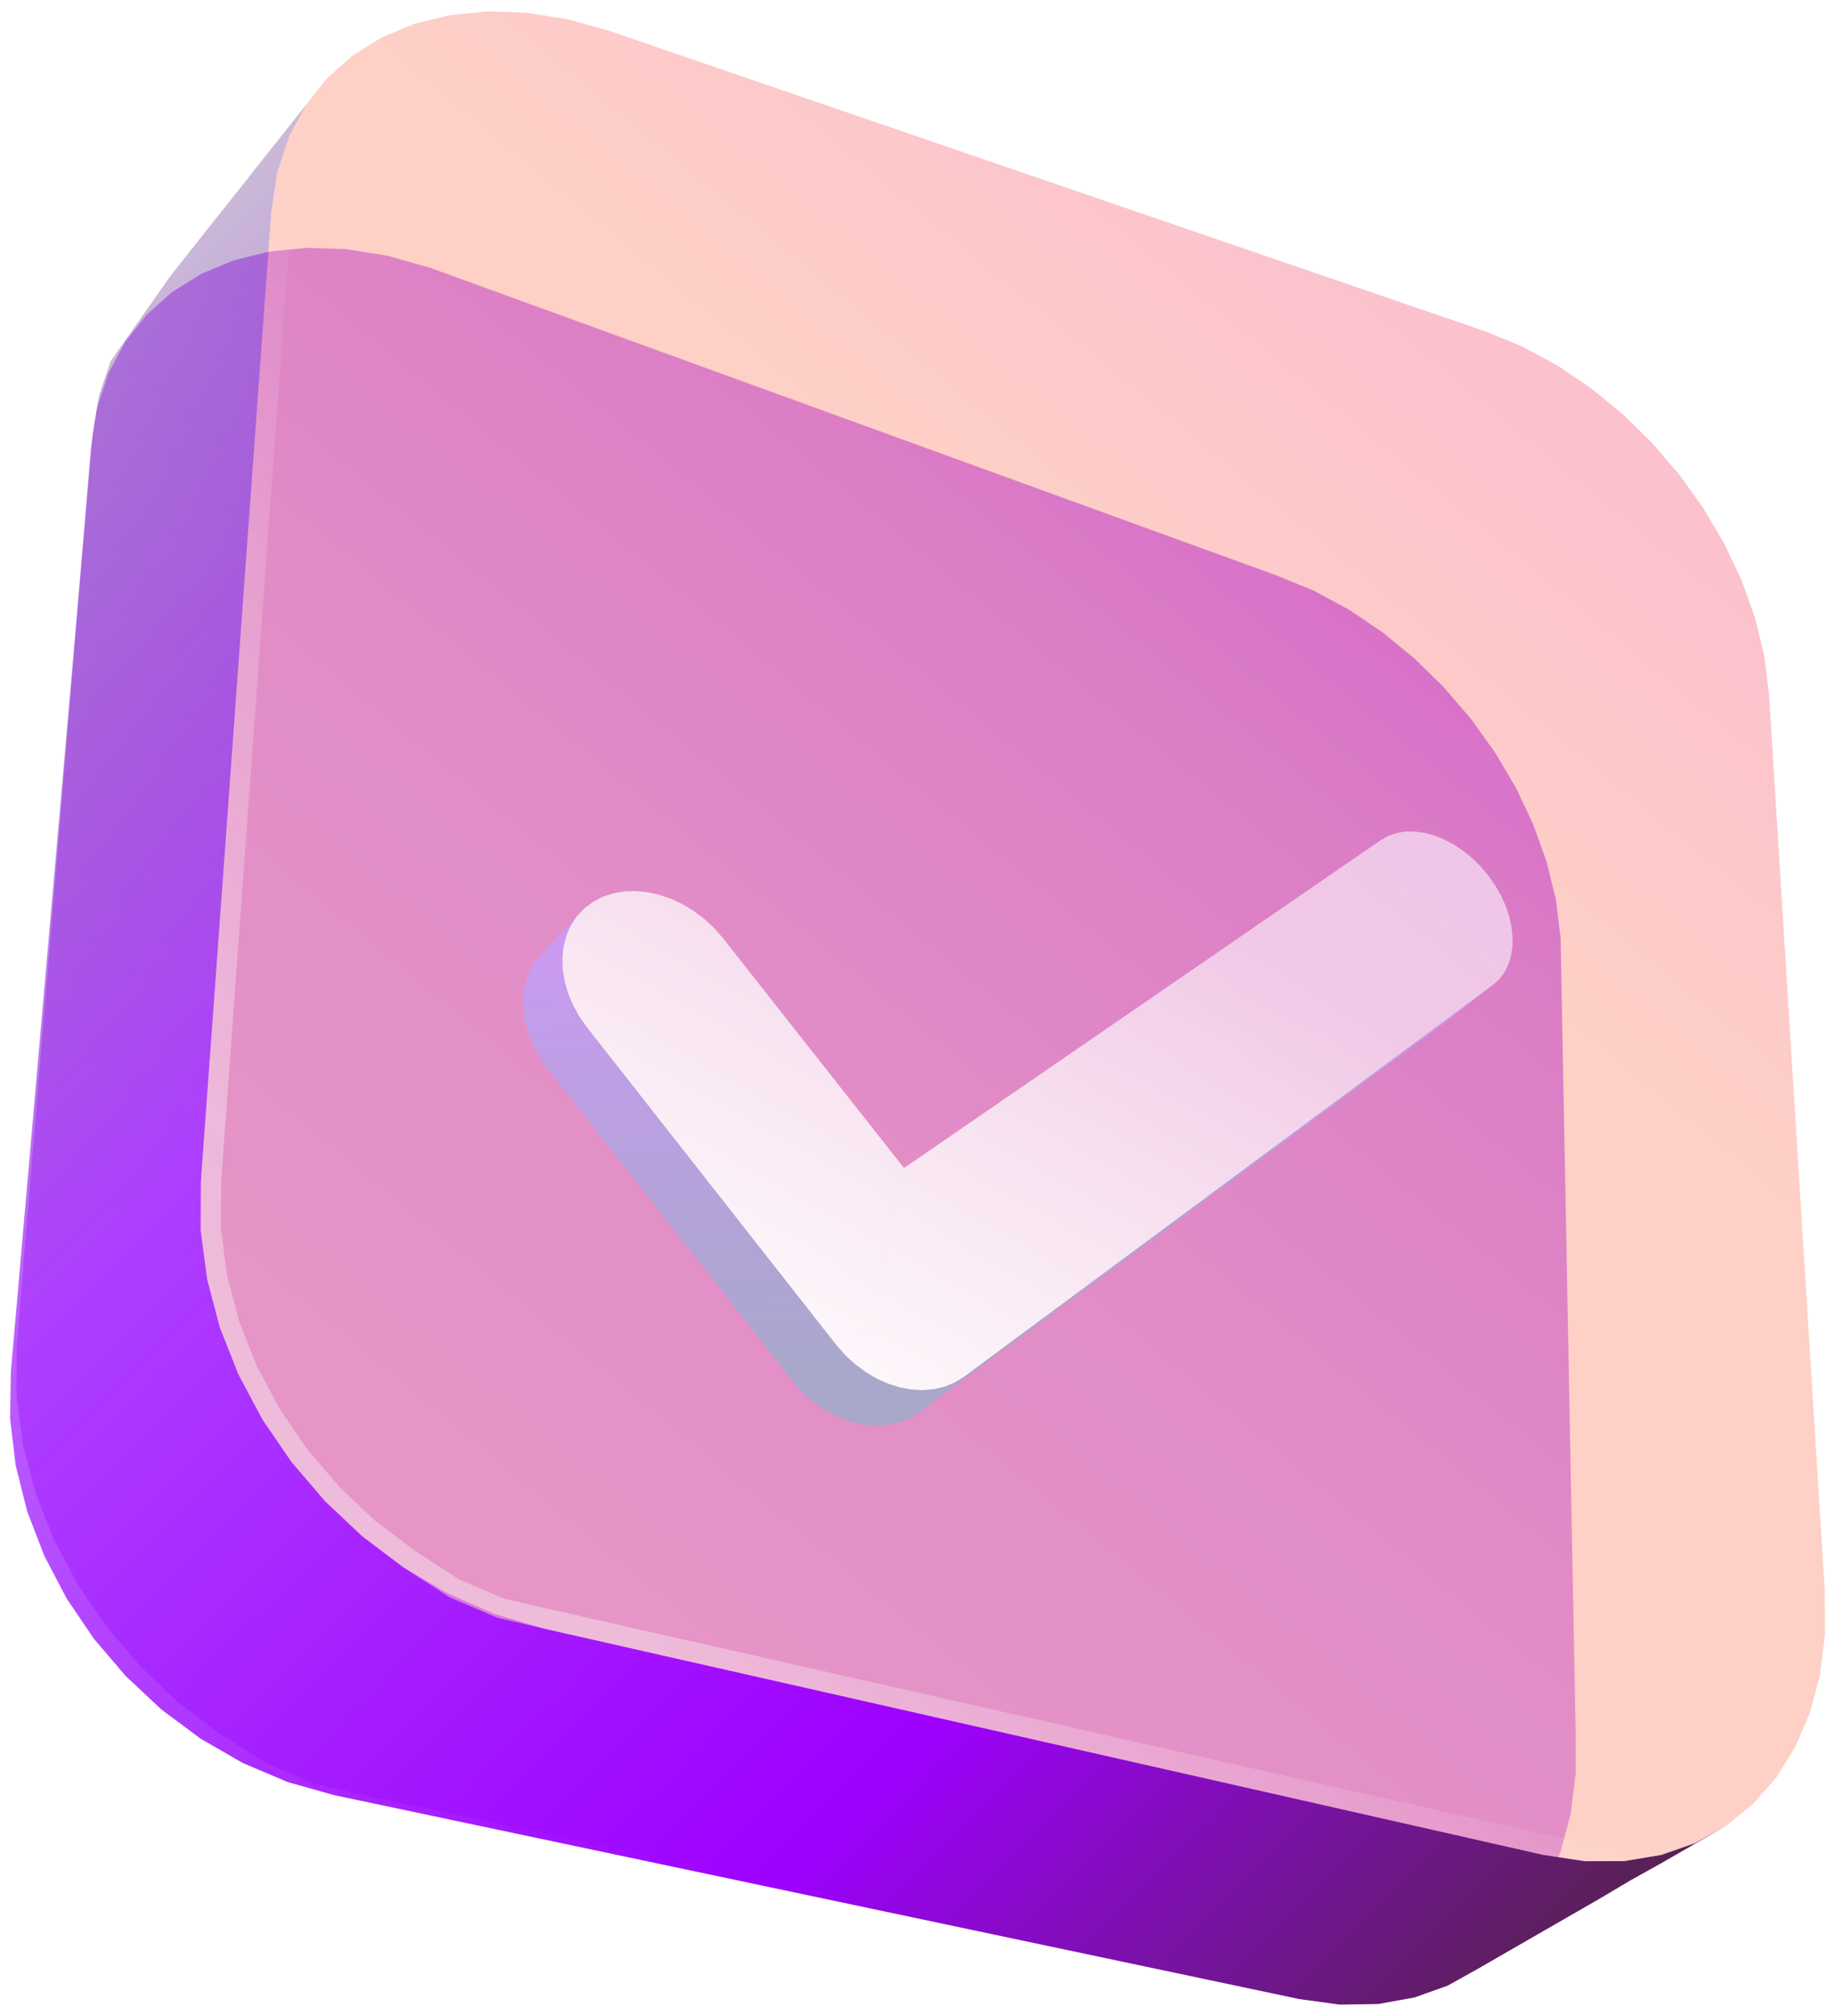 <svg xmlns="http://www.w3.org/2000/svg" width="91" height="100" fill="none"><path fill="url(#a)" fill-opacity=".5" fill-rule="evenodd" d="m17.177 12.36 2.045.326 2.106.594 41.971 15.258 1.837.75 1.764.951 1.676 1.133 1.576 1.293 1.461 1.434 1.334 1.557 1.19 1.66 1.032 1.744.858 1.81.668 1.86.462 1.888.236 1.9.748 41.444-.252 2.014-.496 1.862-.727 1.695-.945 1.51-1.15 1.309-1.343 1.087-1.519.846-1.68.587-1.828.306-1.957.007-2.068-.314-46.374-9.888-2.266-.524-2.383-1.021-2.279-1.48-2.04-1.538-1.862-1.757-1.661-1.944-1.436-2.103-1.189-2.229-.92-2.324-.629-2.389-.32-2.42.006-2.423 3.683-44.624.296-1.943.575-1.752.83-1.553 1.06-1.345 1.266-1.128 1.45-.903 1.611-.671 1.75-.433 1.868-.186 1.965.066Zm60.964 75.602-.748-41.444.743 39.296.005 2.148Z" clip-rule="evenodd"/><path fill="url(#b)" fill-rule="evenodd" d="m13.753 8.538-.296 1.942-3.494 48.135-.007 2.422.32 2.421.63 2.389.92 2.324 1.188 2.23 1.436 2.102 1.662 1.944 1.862 1.757 2.04 1.538 2.19 1.292 2.318 1.017 2.418.716L76.535 92l2.068.313 1.957-.006L82.388 92l1.68-.586-1.673.992-1.513.843-1.6.949 1.599-.948 1.514-.844 1.673-.992 1.52-.847-3.192 1.838h-.001l-1.513.844-1.6.949-3.036 1.748-2.963 1.707-1.498.835-1.65.587-1.785.32-1.905.031-2.007-.274-47.855-10.113-2.322-.653-2.219-.942-2.093-1.207-1.942-1.446-1.769-1.658-1.572-1.84-1.353-1.997L2.2 77.175l-.853-2.218-.572-2.283-.275-2.32.04-2.329L4.598 21.5l.314-1.889.582-1.712 2.955-4.208L9.5 12.36l2.185-2.754 2.238-2.823 2.293-2.892-1.057 1.342-.83 1.553-.575 1.753Z" clip-rule="evenodd"/><g filter="url(#c)"><path fill="url(#d)" fill-opacity=".3" fill-rule="evenodd" d="m26.128.633 2.045.326 2.106.594 43.353 14.872 1.837.75 1.763.951 1.676 1.133 1.576 1.293 1.462 1.434 1.333 1.557 1.19 1.66 1.032 1.744.858 1.81.669 1.86.461 1.888.237 1.9L90.5 81.089v.002l-.252 2.013-.496 1.862-.727 1.695-.945 1.51-1.15 1.309-1.343 1.087-1.519.846-1.68.587-1.828.306-1.957.007-2.068-.314L26.94 80.767l-2.266-.524-2.383-1.022-2.279-1.48-2.04-1.537-1.862-1.757-1.66-1.945-1.437-2.102-1.189-2.23-.919-2.324-.63-2.388-.32-2.421.006-2.422 3.495-48.135.296-1.942.575-1.753.83-1.553 1.06-1.345 1.266-1.127 1.45-.904 1.611-.67 1.75-.433 1.868-.187 1.965.067ZM90.5 81.09l-2.774-46.685 2.769 44.537.005 2.148Z" clip-rule="evenodd"/><path stroke="url(#e)" d="m89.998 81.074-.242 1.934-.478 1.795-.697 1.626-.904 1.443-1.095 1.246-1.276 1.033-1.443.805-1.6.558-1.746.292-1.877.007-2.013-.305-49.573-11.229h-.003l-2.22-.513-2.303-.987-2.228-1.447-2.003-1.511-1.823-1.72-1.626-1.903-1.406-2.057-1.162-2.18-.898-2.27-.614-2.33-.312-2.356.006-2.372 3.492-48.097.287-1.882.548-1.672.788-1.475 1.006-1.275 1.202-1.07 1.38-.86 1.537-.64 1.678-.415 1.8-.18 1.9.064 1.986.317 2.064.583 43.326 14.863 1.799.734 1.718.926 1.636 1.106 1.54 1.264 1.431 1.404 1.305 1.524 1.165 1.624 1.01 1.706.837 1.767.651 1.811.448 1.835.232 1.856 2.77 46.623Z"/></g><g fill-rule="evenodd" clip-rule="evenodd" filter="url(#f)"><path fill="url(#g)" d="m30.729 38.797 1.948-2.086-2.31 2.473.362-.387Zm47.007 1.709L51.515 59.933l-.003.002-.461.285-.499.204-.529.124-.55.046-.566-.031-.574-.107-.573-.18-.566-.254-.55-.323-.817 1.053-.817 1.053.56.248.567.176.568.103.56.029.547-.048.524-.125.496-.205.459-.284L75.429 42.32h.001l2.306-1.814ZM32.314 37.1l-1.946 2.084-.289.438-.216.482-.141.52-.067.547.008.57.085.584.161.59.239.59.316.579.394.563 12.147 15.488.451.515.49.452.52.385.544.318.817-1.053.817-1.053-.527-.392-.496-.459-.457-.523-12.33-15.706-.401-.571-.322-.587-.243-.596-.165-.598-.088-.59-.011-.575.065-.553.14-.523.216-.486.29-.44Zm0 0 .363-.39-2.31 2.474 1.948-2.084Z"/><path fill="url(#h)" d="m77.522 35.078.348.499.29.51.23.518.17.517.112.511.05.5-.009.48-.07.454-.133.424-.195.386-.258.34-.321.29-26.222 19.427-.002.002-.461.285-.499.204-.528.125-.551.045-.566-.031-.574-.107-.573-.18-.566-.254-.55-.323-.527-.392 2.425-9.728 23.657-16.272.38-.212.413-.138.438-.068.458.001.472.066.479.13.48.191.474.25.464.307.447.362.423.415.395.466ZM31.669 38.55l.14-.523.216-.485 1.578-1.416 2.224-.227.584.129.58.199.568.266.55.331.524.395.491.456.45.515 8.968 11.39-2.425 9.728-.496-.459-.457-.523-12.33-15.706-.4-.57-.322-.588-.244-.597-.165-.596-.088-.59-.011-.576.065-.553Zm4.158-2.651-.58-.058-.569.017-.55.094-.525.174 2.224-.227Zm-2.224.227-.49.256-.436.33-.362.389-.29.44 1.578-1.415Z"/></g><defs><linearGradient id="a" x1="3.06" x2="73.765" y1="104.64" y2="18.714" gradientUnits="userSpaceOnUse"><stop offset=".321" stop-color="#9400FF" stop-opacity=".66"/><stop offset=".581" stop-color="#9400FF" stop-opacity=".76"/><stop offset=".894" stop-color="#9400FF"/></linearGradient><linearGradient id="b" x1="-20.396" x2="78.484" y1="16.838" y2="115.587" gradientUnits="userSpaceOnUse"><stop stop-color="#1E092E" stop-opacity=".1"/><stop offset=".359" stop-color="#9400FF" stop-opacity=".63"/><stop offset=".684" stop-color="#9E00FF"/><stop offset="1" stop-color="#393009"/></linearGradient><linearGradient id="d" x1="12.516" x2="83.221" y1="95.766" y2="9.839" gradientUnits="userSpaceOnUse"><stop offset=".321" stop-color="#FE6543"/><stop offset=".685" stop-color="#FD6344"/><stop offset=".894" stop-color="#F3335A"/></linearGradient><linearGradient id="e" x1="9.811" x2="88.054" y1="83.472" y2="17.832" gradientUnits="userSpaceOnUse"><stop offset=".181" stop-color="#fff" stop-opacity=".35"/><stop offset=".533" stop-color="#fff" stop-opacity="0"/></linearGradient><linearGradient id="g" x1="27.412" x2="27.976" y1="17.832" y2="68.208" gradientUnits="userSpaceOnUse"><stop offset=".302" stop-color="#D795FF"/><stop offset=".993" stop-color="#7FB8C0" stop-opacity=".63"/></linearGradient><linearGradient id="h" x1="51.371" x2="76.748" y1="69.097" y2="23.92" gradientUnits="userSpaceOnUse"><stop stop-color="#fff"/><stop offset=".645" stop-color="#fff" stop-opacity=".57"/></linearGradient><filter id="c" width="106.544" height="117.747" x="-3.044" y="-12.434" color-interpolation-filters="sRGB" filterUnits="userSpaceOnUse"><feFlood flood-opacity="0" result="BackgroundImageFix"/><feGaussianBlur in="BackgroundImageFix" stdDeviation="6.5"/><feComposite in2="SourceAlpha" operator="in" result="effect1_backgroundBlur_1_1986"/><feBlend in="SourceGraphic" in2="effect1_backgroundBlur_1_1986" result="shape"/></filter><filter id="f" width="75.054" height="55.456" x="12.95" y="28.25" color-interpolation-filters="sRGB" filterUnits="userSpaceOnUse"><feFlood flood-opacity="0" result="BackgroundImageFix"/><feColorMatrix in="SourceAlpha" result="hardAlpha" values="0 0 0 0 0 0 0 0 0 0 0 0 0 0 0 0 0 0 127 0"/><feOffset dx="-3.712" dy="8.353"/><feGaussianBlur stdDeviation="6.497"/><feComposite in2="hardAlpha" operator="out"/><feColorMatrix values="0 0 0 0 0.103 0 0 0 0 0.41 0 0 0 0 0.43 0 0 0 0.25 0"/><feBlend in2="BackgroundImageFix" result="effect1_dropShadow_1_1986"/><feBlend in="SourceGraphic" in2="effect1_dropShadow_1_1986" result="shape"/></filter></defs></svg>